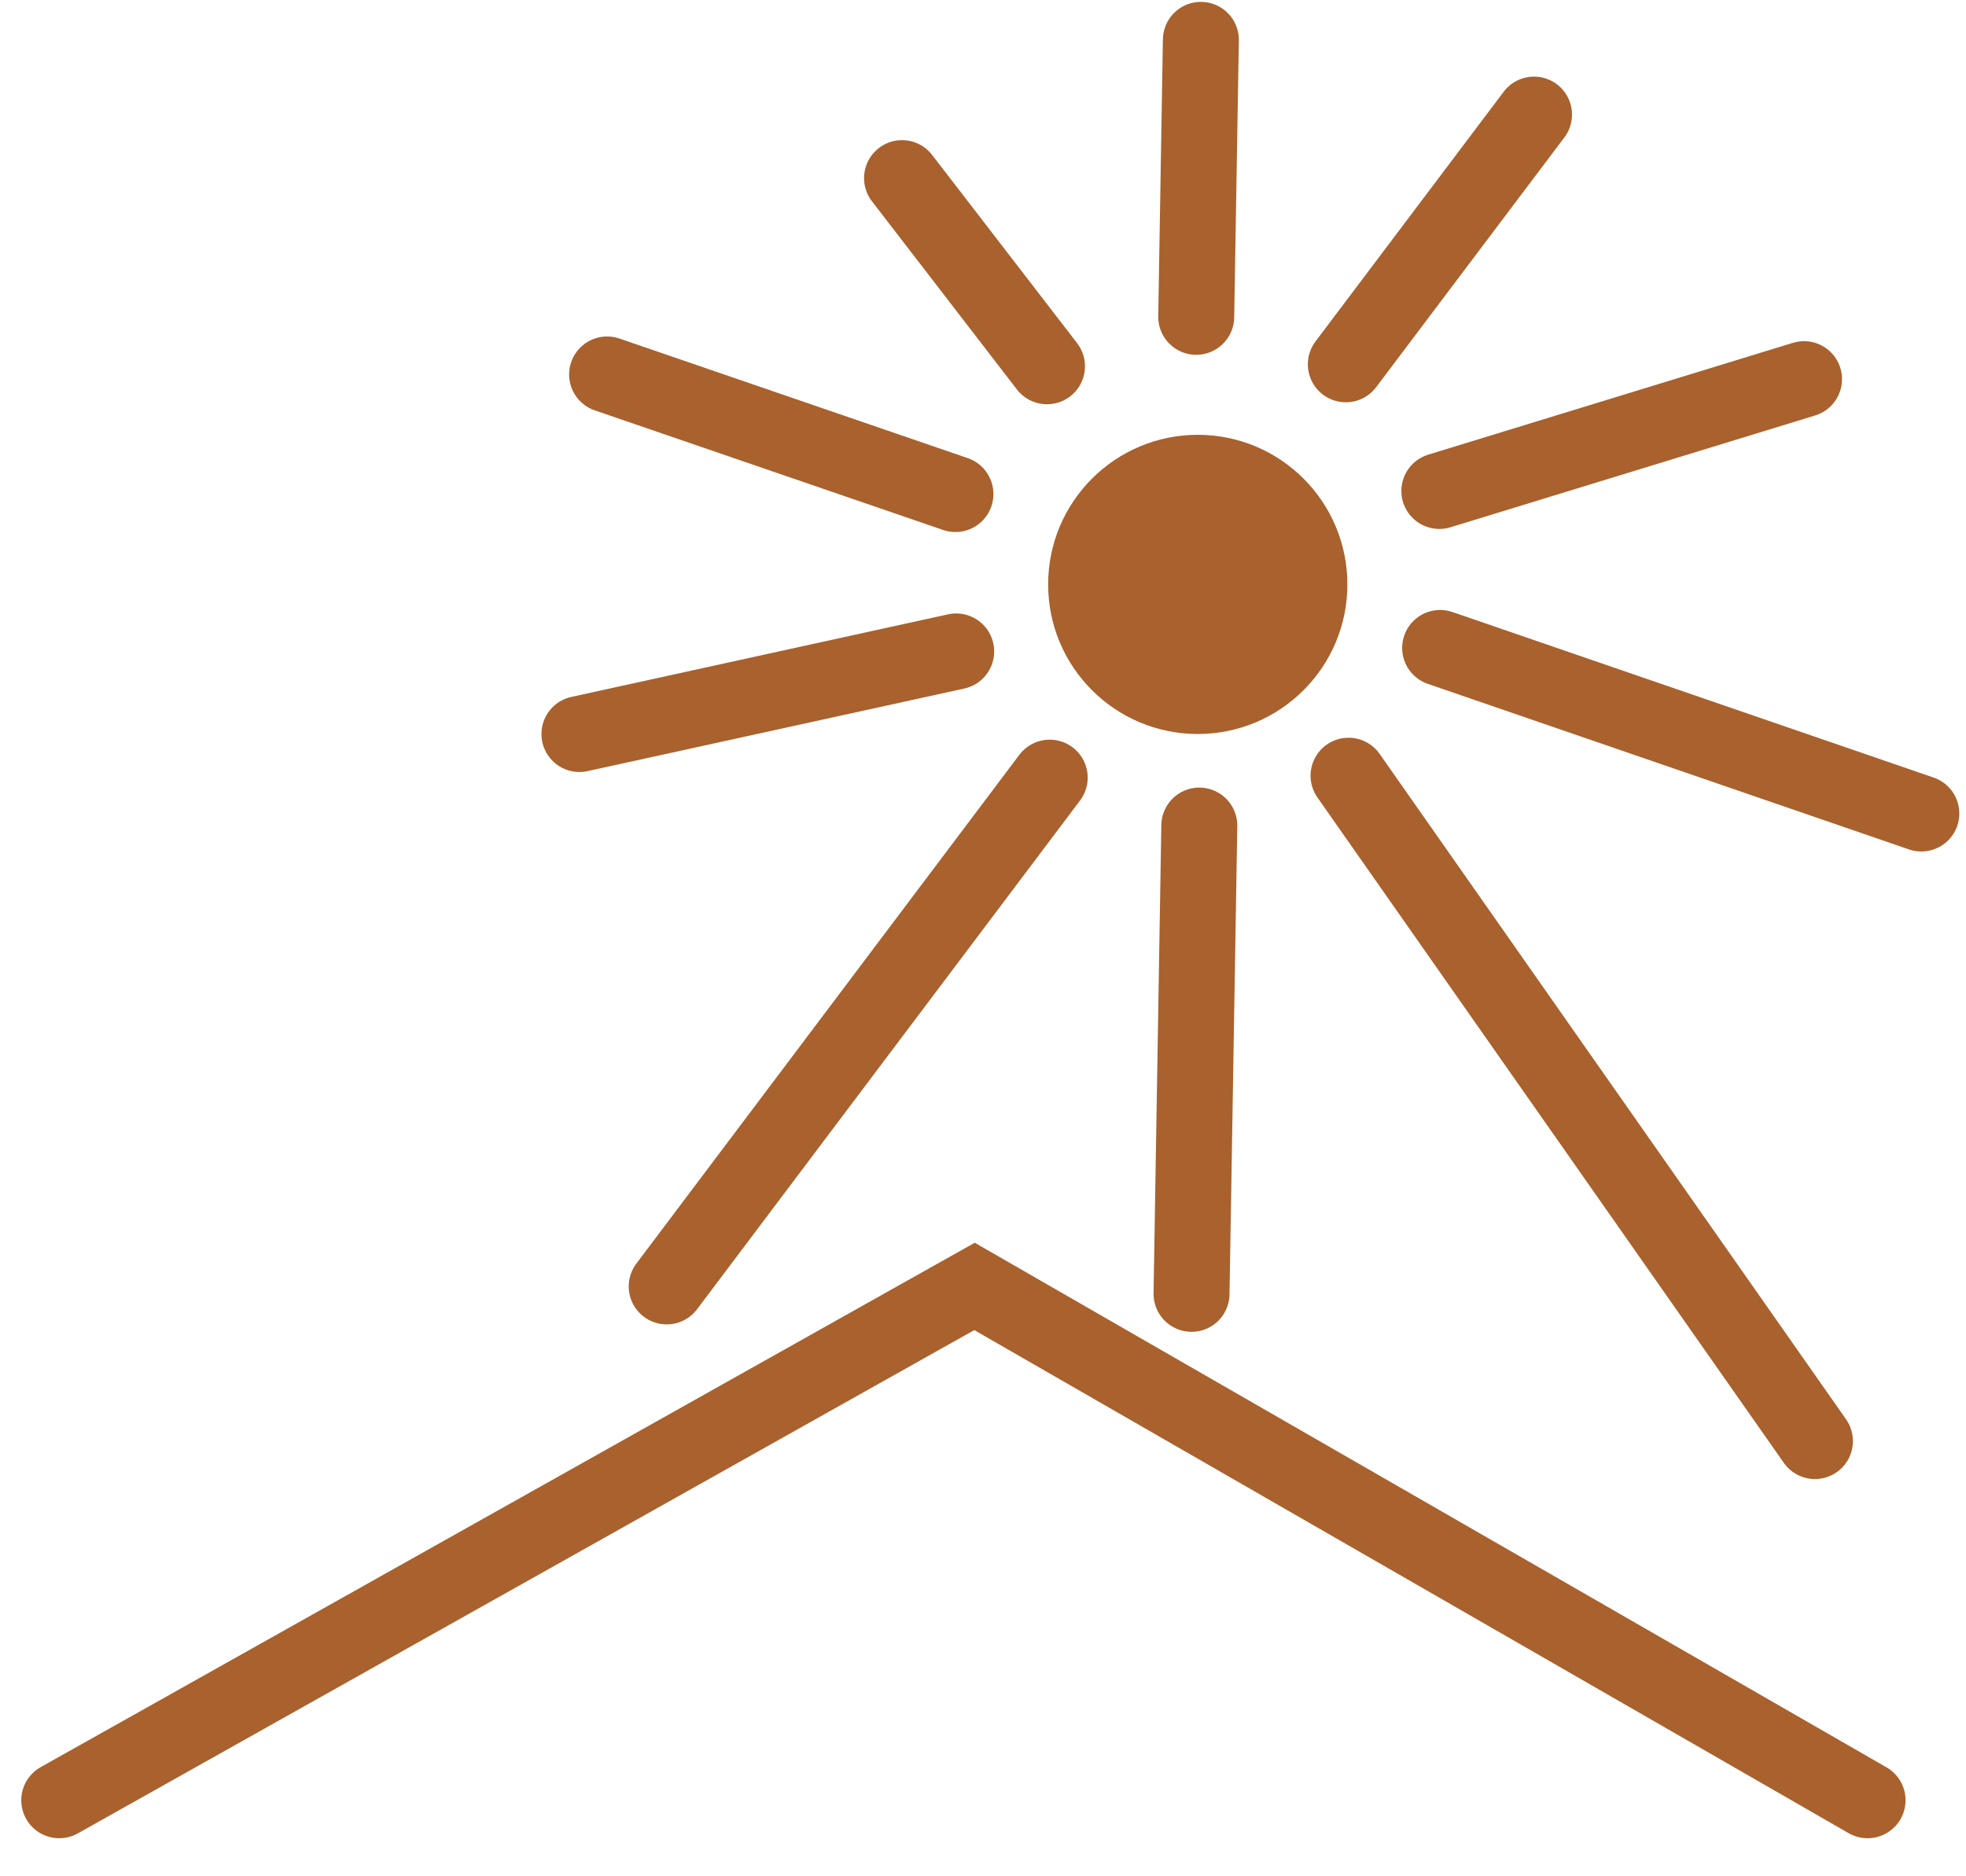 <svg width="44" height="42" viewBox="0 0 44 42" fill="none" xmlns="http://www.w3.org/2000/svg">
<path d="M26.807 16.43C28.656 16.43 30.155 14.931 30.155 13.082C30.155 11.233 28.656 9.733 26.807 9.733C24.957 9.733 23.458 11.233 23.458 13.082C23.458 14.931 24.957 16.43 26.807 16.43Z" fill="#A9612D"/>
<path d="M12.968 16.431L21.4 14.582" stroke="#A9612D" stroke-width="1.7" stroke-miterlimit="10" stroke-linecap="round"/>
<path d="M13.587 8.382L21.383 11.059" stroke="#A9612D" stroke-width="1.7" stroke-miterlimit="10" stroke-linecap="round"/>
<path d="M20.188 3.987L23.432 8.199" stroke="#A9612D" stroke-width="1.7" stroke-miterlimit="10" stroke-linecap="round"/>
<path d="M26.876 0.892L26.772 7.092" stroke="#A9612D" stroke-width="1.7" stroke-miterlimit="10" stroke-linecap="round"/>
<path d="M34.332 2.565L30.12 8.155" stroke="#A9612D" stroke-width="1.7" stroke-miterlimit="10" stroke-linecap="round"/>
<path d="M40.375 8.487L32.213 10.99" stroke="#A9612D" stroke-width="1.7" stroke-miterlimit="10" stroke-linecap="round"/>
<path d="M43 18.21L32.231 14.504" stroke="#A9612D" stroke-width="1.7" stroke-miterlimit="10" stroke-linecap="round"/>
<path d="M40.619 32.258L30.181 17.364" stroke="#A9612D" stroke-width="1.7" stroke-miterlimit="10" stroke-linecap="round"/>
<path d="M26.667 28.962L26.841 18.48" stroke="#A9612D" stroke-width="1.7" stroke-miterlimit="10" stroke-linecap="round"/>
<path d="M14.921 28.796L23.493 17.407" stroke="#A9612D" stroke-width="1.7" stroke-miterlimit="10" stroke-linecap="round"/>
<path d="M1.326 40.298L21.81 28.796L41.797 40.298" stroke="#A9612D" stroke-width="1.7" stroke-miterlimit="10" stroke-linecap="round"/>
</svg>
